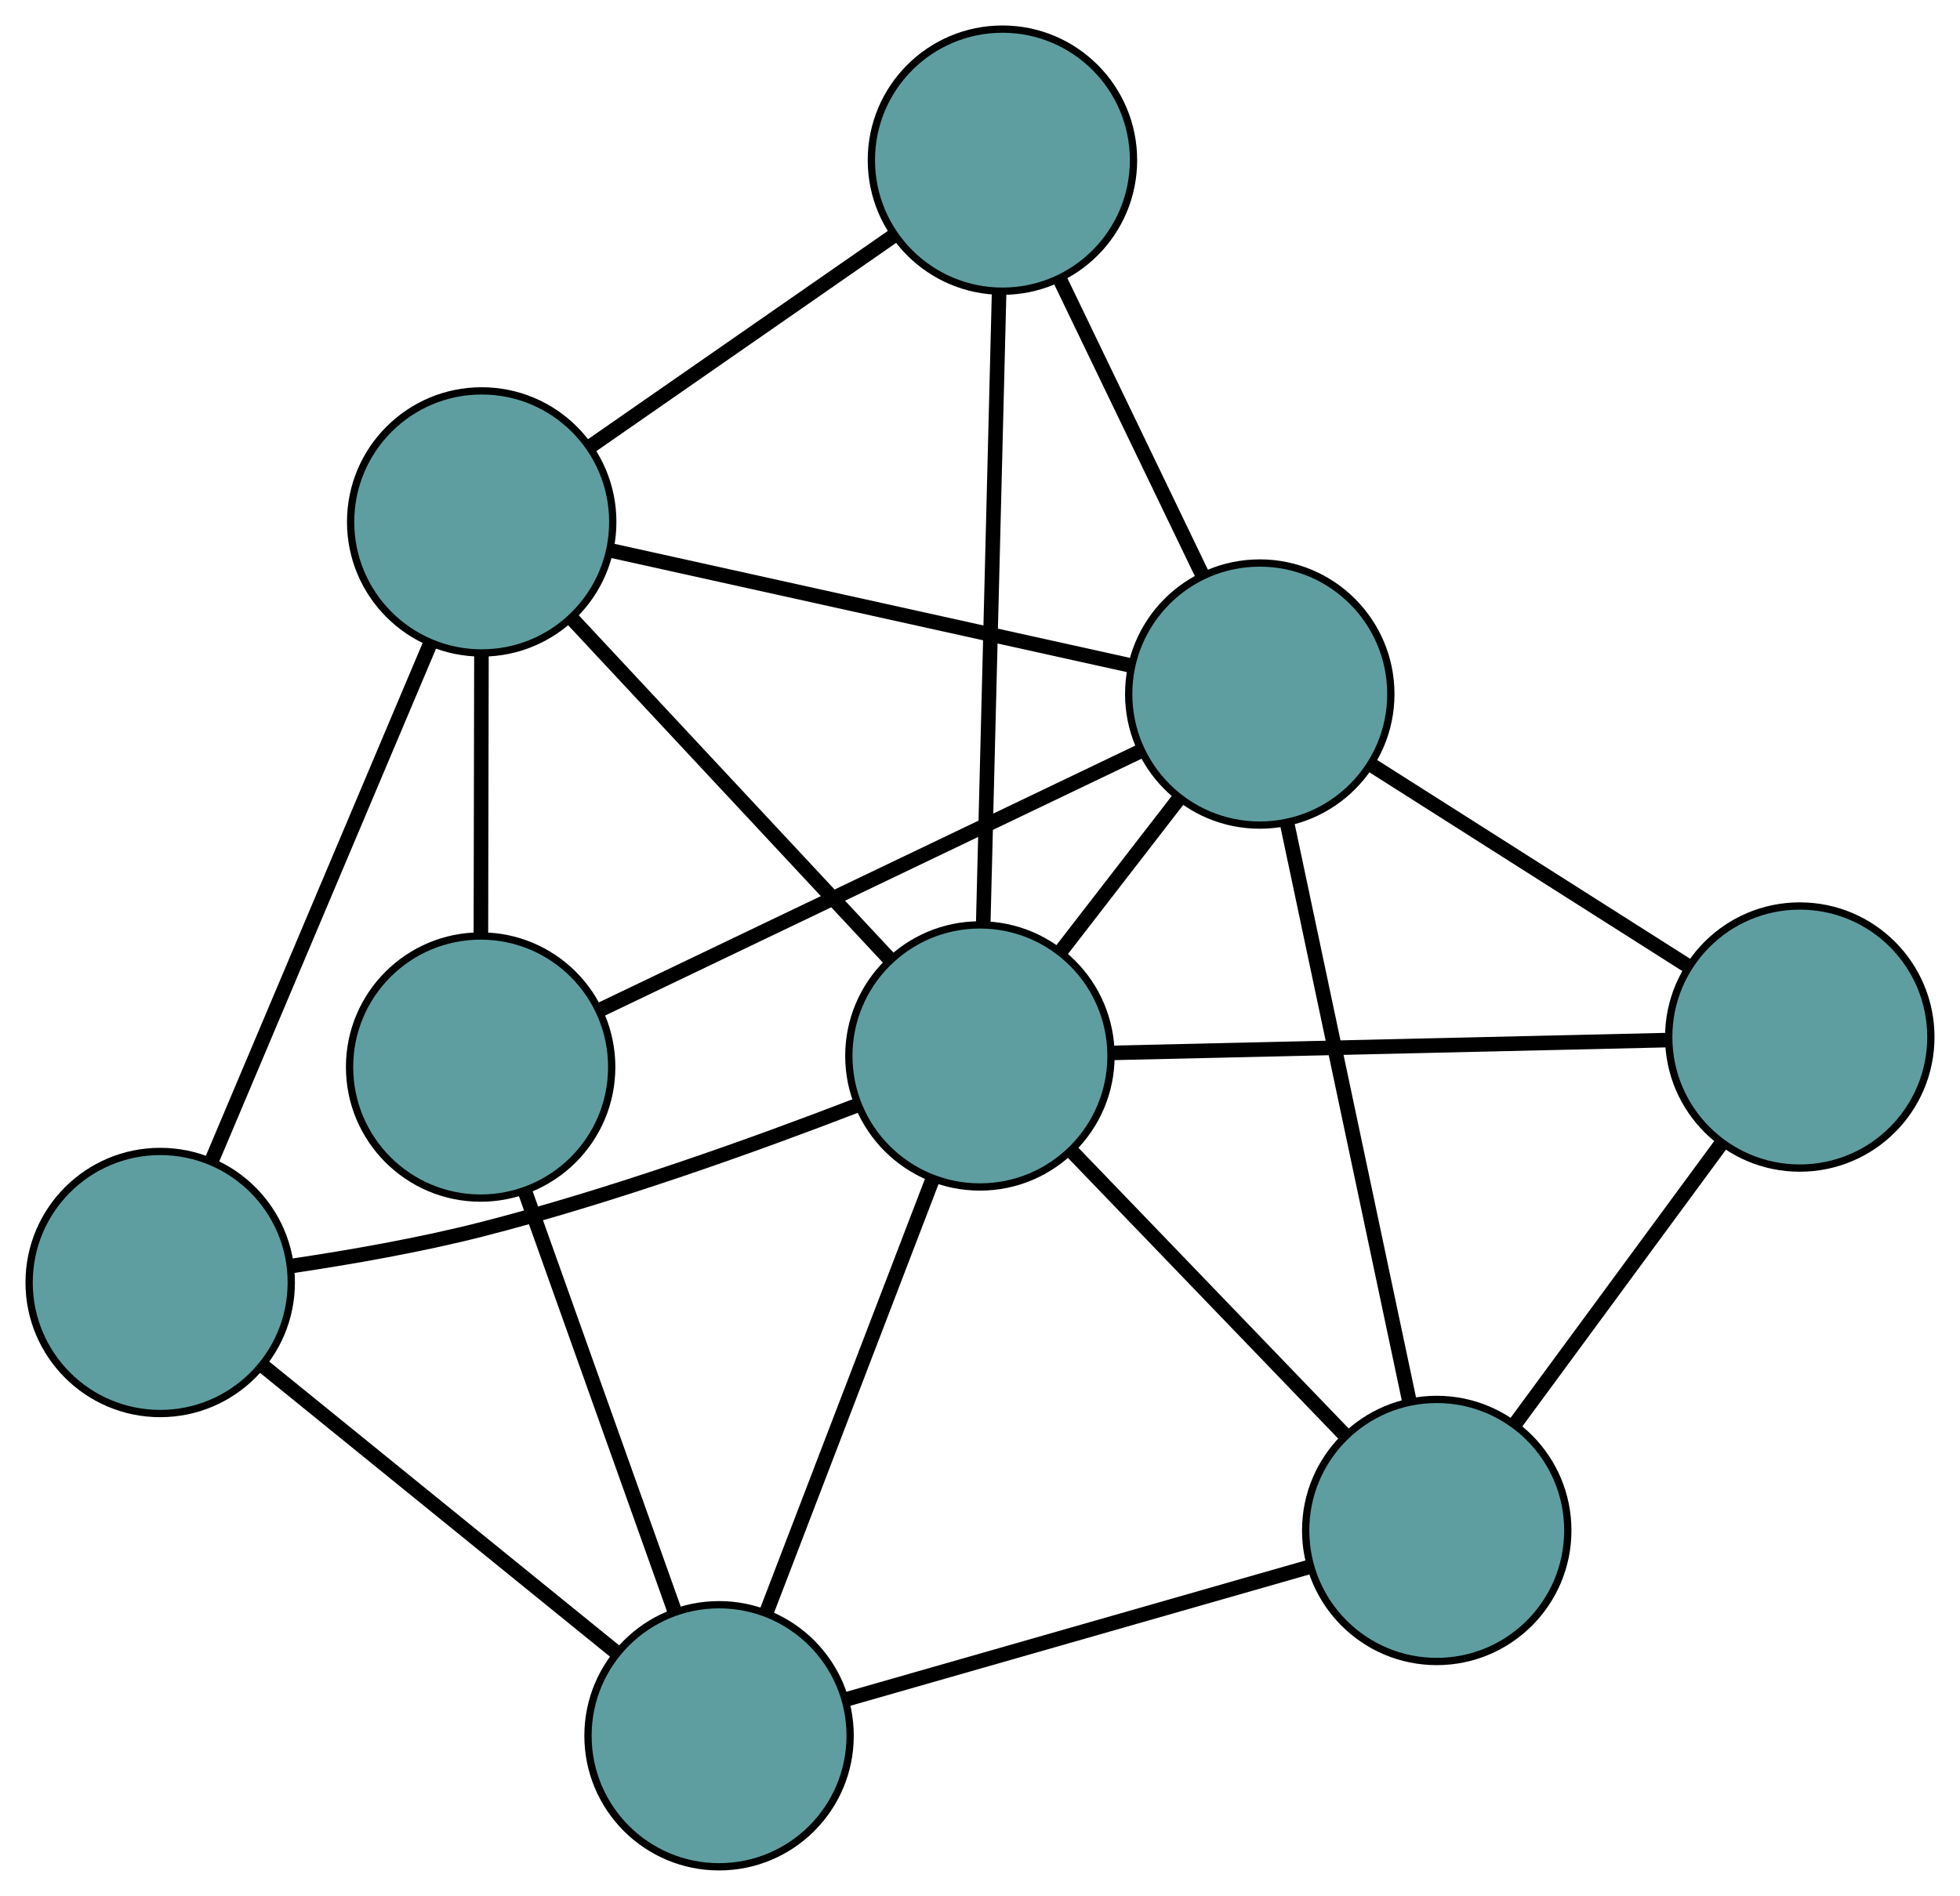 <?xml version="1.0" encoding="UTF-8" standalone="no"?>
<!DOCTYPE svg PUBLIC "-//W3C//DTD SVG 1.1//EN"
 "http://www.w3.org/Graphics/SVG/1.1/DTD/svg11.dtd">
<!-- Generated by graphviz version 2.36.0 (20140111.2315)
 -->
<!-- Title: G Pages: 1 -->
<svg width="100%" height="100%"
 viewBox="0.00 0.00 269.16 260.43" xmlns="http://www.w3.org/2000/svg" xmlns:xlink="http://www.w3.org/1999/xlink">
<g id="graph0" class="graph" transform="scale(1 1) rotate(0) translate(4 256.428)">
<title>G</title>
<!-- 0 -->
<g id="node1" class="node"><title>0</title>
<ellipse fill="cadetblue" stroke="black" cx="193.302" cy="-46.201" rx="18" ry="18"/>
</g>
<!-- 4 -->
<g id="node5" class="node"><title>4</title>
<ellipse fill="cadetblue" stroke="black" cx="243.158" cy="-113.978" rx="18" ry="18"/>
</g>
<!-- 0&#45;&#45;4 -->
<g id="edge1" class="edge"><title>0&#45;&#45;4</title>
<path fill="none" stroke="black" stroke-width="2" d="M204.12,-60.907C212.482,-72.276 224.004,-87.939 232.361,-99.3"/>
</g>
<!-- 6 -->
<g id="node7" class="node"><title>6</title>
<ellipse fill="cadetblue" stroke="black" cx="94.746" cy="-18" rx="18" ry="18"/>
</g>
<!-- 0&#45;&#45;6 -->
<g id="edge2" class="edge"><title>0&#45;&#45;6</title>
<path fill="none" stroke="black" stroke-width="2" d="M175.682,-41.159C157.743,-36.026 130.097,-28.115 112.213,-22.998"/>
</g>
<!-- 7 -->
<g id="node8" class="node"><title>7</title>
<ellipse fill="cadetblue" stroke="black" cx="168.999" cy="-161.091" rx="18" ry="18"/>
</g>
<!-- 0&#45;&#45;7 -->
<g id="edge3" class="edge"><title>0&#45;&#45;7</title>
<path fill="none" stroke="black" stroke-width="2" d="M189.504,-64.152C184.939,-85.736 177.323,-121.738 172.769,-143.265"/>
</g>
<!-- 8 -->
<g id="node9" class="node"><title>8</title>
<ellipse fill="cadetblue" stroke="black" cx="130.568" cy="-111.381" rx="18" ry="18"/>
</g>
<!-- 0&#45;&#45;8 -->
<g id="edge4" class="edge"><title>0&#45;&#45;8</title>
<path fill="none" stroke="black" stroke-width="2" d="M180.607,-59.391C169.722,-70.699 154.122,-86.907 143.244,-98.21"/>
</g>
<!-- 1 -->
<g id="node2" class="node"><title>1</title>
<ellipse fill="cadetblue" stroke="black" cx="62.004" cy="-109.856" rx="18" ry="18"/>
</g>
<!-- 5 -->
<g id="node6" class="node"><title>5</title>
<ellipse fill="cadetblue" stroke="black" cx="62.15" cy="-184.737" rx="18" ry="18"/>
</g>
<!-- 1&#45;&#45;5 -->
<g id="edge5" class="edge"><title>1&#45;&#45;5</title>
<path fill="none" stroke="black" stroke-width="2" d="M62.04,-127.983C62.062,-139.669 62.092,-154.813 62.115,-166.518"/>
</g>
<!-- 1&#45;&#45;6 -->
<g id="edge6" class="edge"><title>1&#45;&#45;6</title>
<path fill="none" stroke="black" stroke-width="2" d="M68.163,-92.579C74.016,-76.156 82.77,-51.597 88.615,-35.2"/>
</g>
<!-- 1&#45;&#45;7 -->
<g id="edge7" class="edge"><title>1&#45;&#45;7</title>
<path fill="none" stroke="black" stroke-width="2" d="M78.254,-117.637C98.365,-127.267 132.415,-143.573 152.596,-153.236"/>
</g>
<!-- 2 -->
<g id="node3" class="node"><title>2</title>
<ellipse fill="cadetblue" stroke="black" cx="18" cy="-80.261" rx="18" ry="18"/>
</g>
<!-- 2&#45;&#45;5 -->
<g id="edge8" class="edge"><title>2&#45;&#45;5</title>
<path fill="none" stroke="black" stroke-width="2" d="M25.093,-97.047C33.333,-116.543 46.843,-148.514 55.075,-167.993"/>
</g>
<!-- 2&#45;&#45;6 -->
<g id="edge9" class="edge"><title>2&#45;&#45;6</title>
<path fill="none" stroke="black" stroke-width="2" d="M32.076,-68.841C45.924,-57.607 66.942,-40.556 80.759,-29.347"/>
</g>
<!-- 2&#45;&#45;8 -->
<g id="edge10" class="edge"><title>2&#45;&#45;8</title>
<path fill="none" stroke="black" stroke-width="2" d="M36.144,-82.544C44.149,-83.734 53.63,-85.395 62.041,-87.536 79.986,-92.104 99.917,-99.288 113.637,-104.578"/>
</g>
<!-- 3 -->
<g id="node4" class="node"><title>3</title>
<ellipse fill="cadetblue" stroke="black" cx="133.661" cy="-234.428" rx="18" ry="18"/>
</g>
<!-- 3&#45;&#45;5 -->
<g id="edge11" class="edge"><title>3&#45;&#45;5</title>
<path fill="none" stroke="black" stroke-width="2" d="M118.844,-224.132C106.571,-215.604 89.216,-203.544 76.948,-195.02"/>
</g>
<!-- 3&#45;&#45;7 -->
<g id="edge12" class="edge"><title>3&#45;&#45;7</title>
<path fill="none" stroke="black" stroke-width="2" d="M141.503,-218.152C147.359,-205.999 155.327,-189.463 161.178,-177.321"/>
</g>
<!-- 3&#45;&#45;8 -->
<g id="edge13" class="edge"><title>3&#45;&#45;8</title>
<path fill="none" stroke="black" stroke-width="2" d="M133.204,-216.272C132.619,-193.008 131.611,-152.911 131.026,-129.611"/>
</g>
<!-- 4&#45;&#45;7 -->
<g id="edge14" class="edge"><title>4&#45;&#45;7</title>
<path fill="none" stroke="black" stroke-width="2" d="M227.792,-123.74C215.065,-131.825 197.067,-143.259 184.345,-151.342"/>
</g>
<!-- 4&#45;&#45;8 -->
<g id="edge15" class="edge"><title>4&#45;&#45;8</title>
<path fill="none" stroke="black" stroke-width="2" d="M225.068,-113.56C204.058,-113.076 169.604,-112.281 148.612,-111.797"/>
</g>
<!-- 5&#45;&#45;7 -->
<g id="edge16" class="edge"><title>5&#45;&#45;7</title>
<path fill="none" stroke="black" stroke-width="2" d="M79.794,-180.832C99.591,-176.451 131.521,-169.385 151.329,-165.001"/>
</g>
<!-- 5&#45;&#45;8 -->
<g id="edge17" class="edge"><title>5&#45;&#45;8</title>
<path fill="none" stroke="black" stroke-width="2" d="M74.699,-171.282C87.044,-158.046 105.781,-137.956 118.098,-124.75"/>
</g>
<!-- 6&#45;&#45;8 -->
<g id="edge18" class="edge"><title>6&#45;&#45;8</title>
<path fill="none" stroke="black" stroke-width="2" d="M101.316,-35.127C107.779,-51.976 117.59,-77.551 124.039,-94.362"/>
</g>
<!-- 7&#45;&#45;8 -->
<g id="edge19" class="edge"><title>7&#45;&#45;8</title>
<path fill="none" stroke="black" stroke-width="2" d="M157.883,-146.713C152.828,-140.175 146.859,-132.454 141.792,-125.899"/>
</g>
</g>
</svg>

